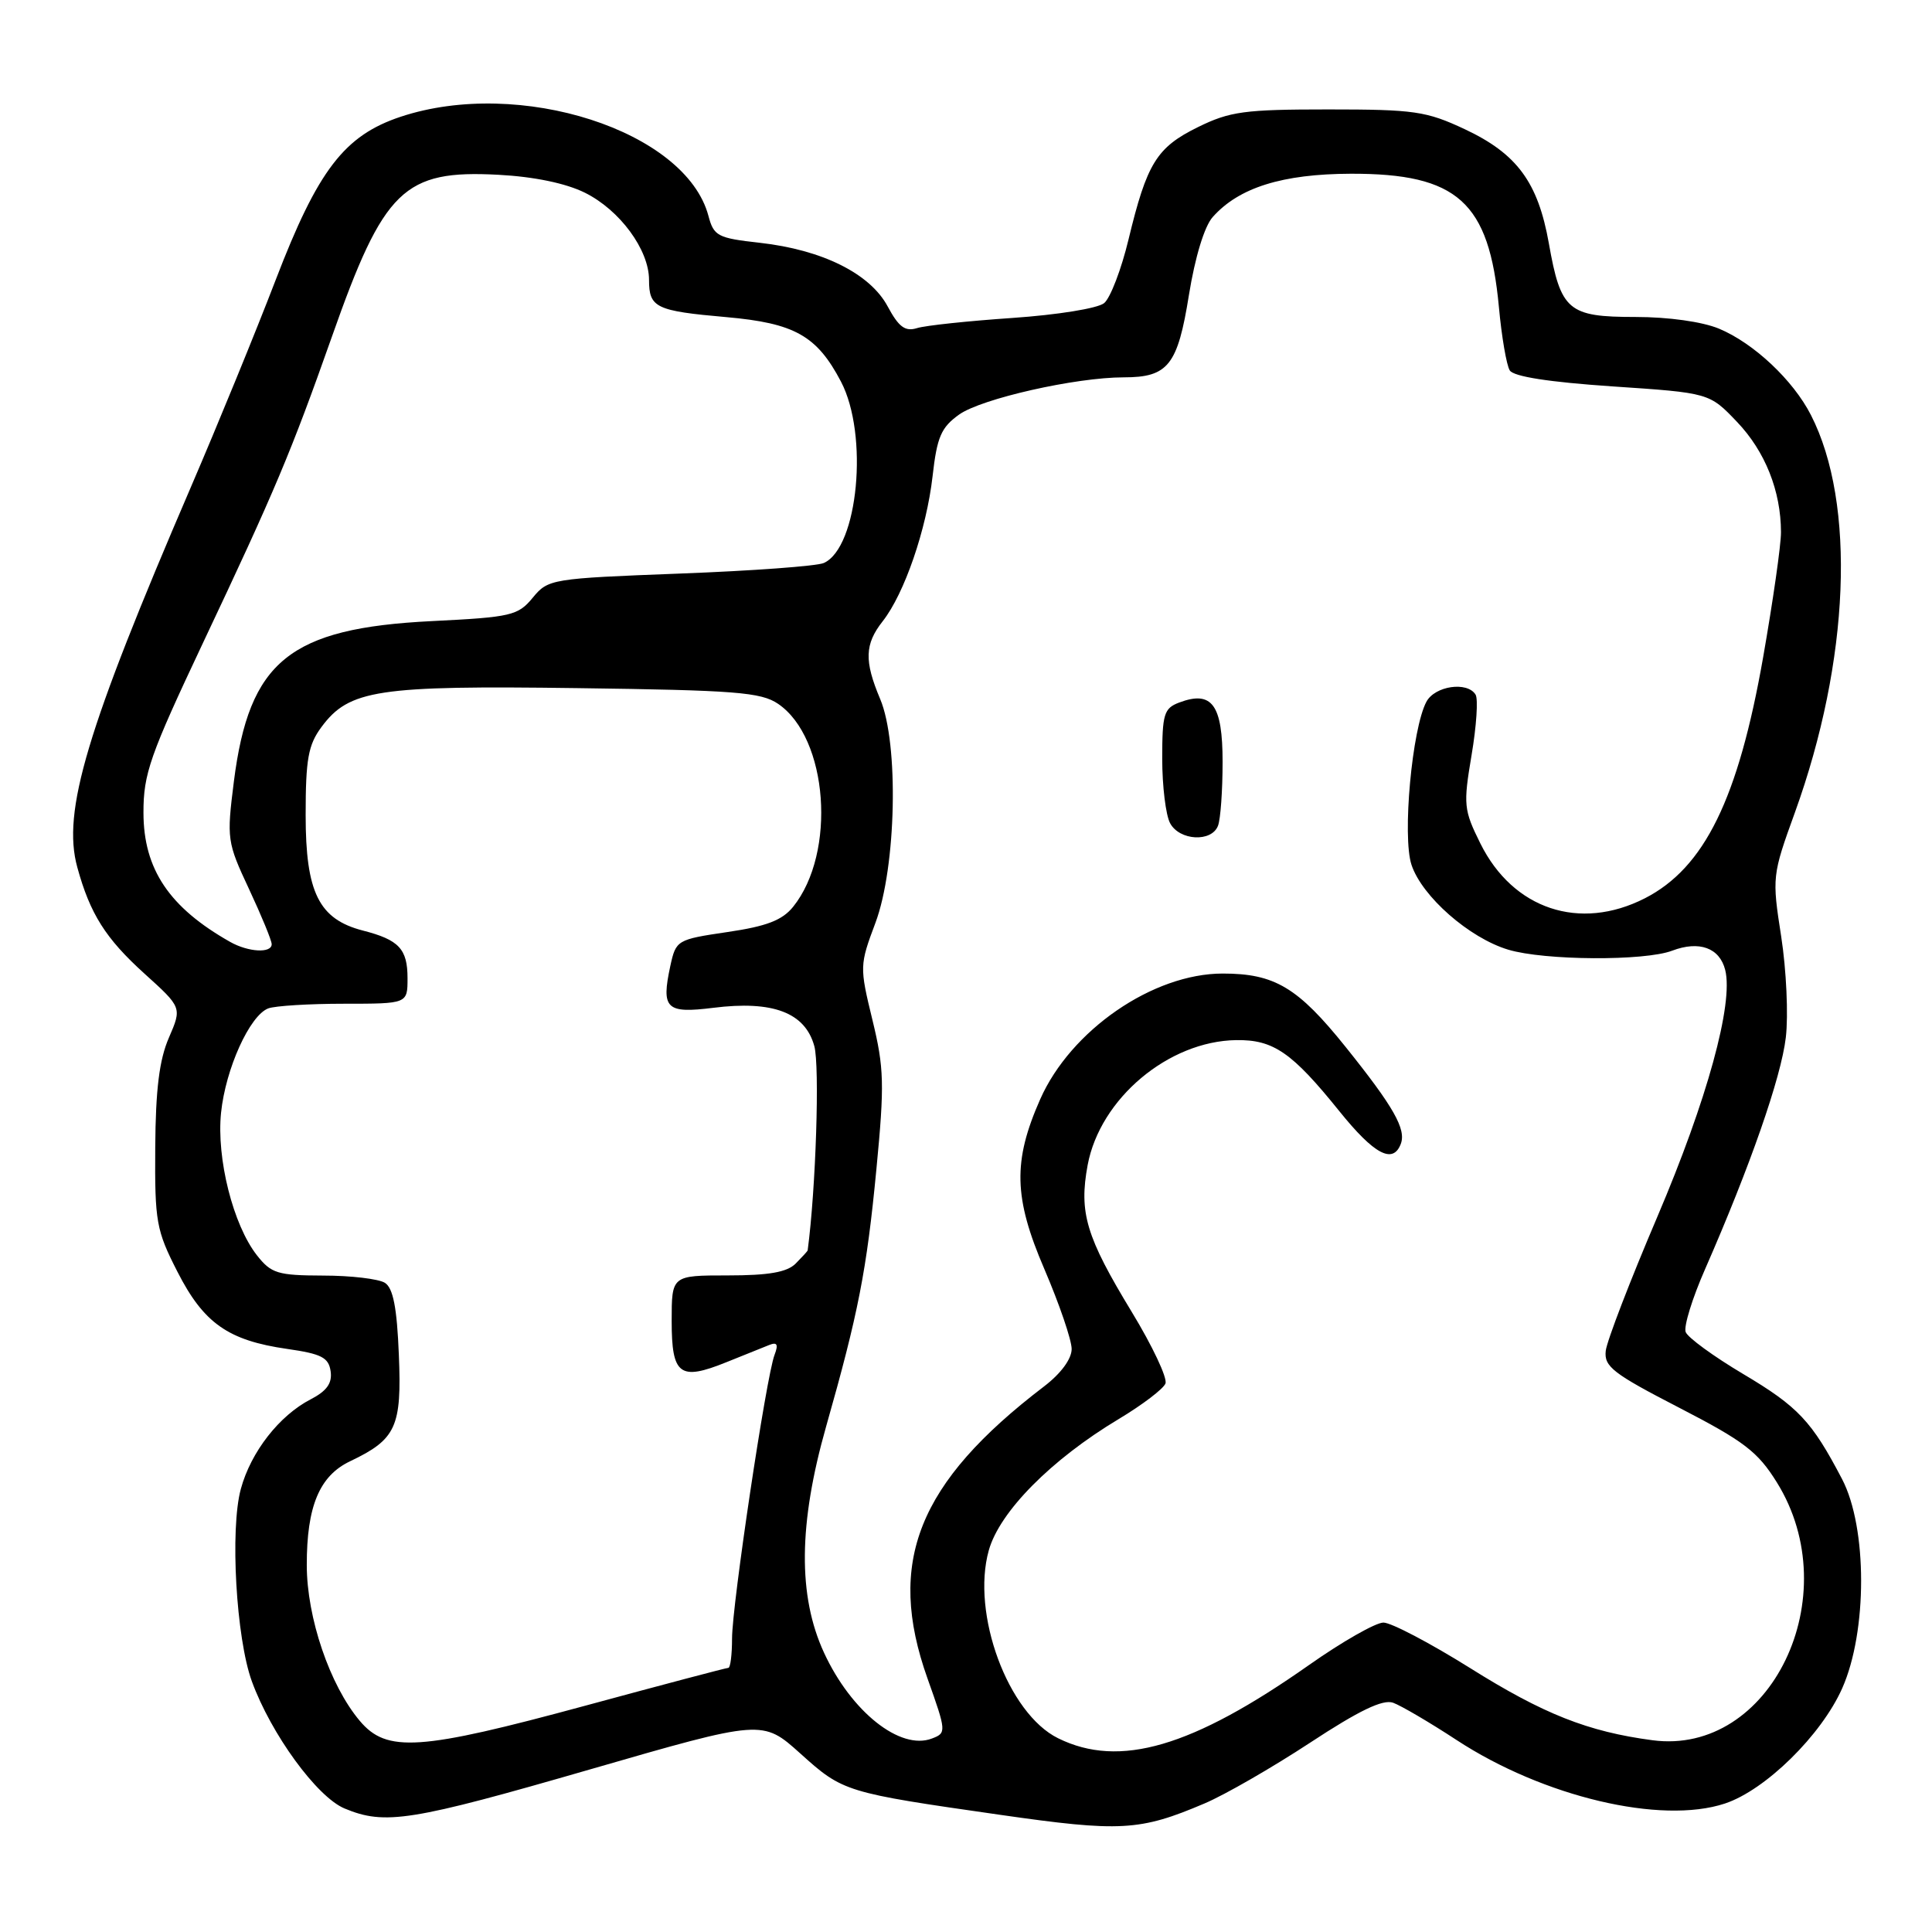 <?xml version="1.0" encoding="UTF-8" standalone="no"?>
<!DOCTYPE svg PUBLIC "-//W3C//DTD SVG 1.1//EN" "http://www.w3.org/Graphics/SVG/1.1/DTD/svg11.dtd" >
<svg xmlns="http://www.w3.org/2000/svg" xmlns:xlink="http://www.w3.org/1999/xlink" version="1.1" viewBox="0 0 256 256">
 <g >
 <path fill="currentColor"
d=" M 159.60 238.97 C 162.30 237.83 168.59 234.20 173.59 230.92 C 180.10 226.64 183.23 225.14 184.59 225.62 C 185.64 226.00 189.43 228.22 193.00 230.56 C 204.50 238.09 220.08 241.78 228.55 238.98 C 233.92 237.21 241.34 229.92 244.10 223.71 C 247.45 216.18 247.44 202.43 244.09 196.00 C 240.07 188.31 238.27 186.39 230.96 182.05 C 227.06 179.73 223.64 177.24 223.36 176.50 C 223.08 175.77 224.24 172.01 225.94 168.15 C 231.89 154.57 236.01 142.77 236.63 137.47 C 236.98 134.52 236.70 128.51 236.02 124.11 C 234.79 116.23 234.82 115.98 237.83 107.67 C 245.10 87.55 245.95 66.71 239.96 55.00 C 237.60 50.37 232.38 45.47 227.78 43.55 C 225.56 42.63 221.09 42.00 216.69 42.00 C 207.78 42.00 206.81 41.17 205.23 32.24 C 203.79 24.14 201.01 20.37 194.09 17.12 C 188.99 14.73 187.40 14.50 176.00 14.50 C 164.90 14.50 162.97 14.76 158.72 16.85 C 153.26 19.54 151.97 21.63 149.54 31.71 C 148.59 35.67 147.13 39.48 146.31 40.16 C 145.47 40.86 140.12 41.72 134.15 42.13 C 128.29 42.53 122.60 43.13 121.50 43.48 C 119.94 43.96 119.09 43.34 117.62 40.60 C 115.28 36.24 108.95 33.10 100.67 32.17 C 95.09 31.55 94.58 31.28 93.87 28.60 C 90.86 17.32 68.85 10.24 53.09 15.47 C 45.63 17.95 42.12 22.53 36.53 37.09 C 33.91 43.92 28.86 56.25 25.31 64.50 C 11.46 96.68 8.21 107.54 10.24 114.91 C 11.93 121.09 13.99 124.35 19.13 129.00 C 24.11 133.50 24.11 133.50 22.38 137.50 C 21.11 140.42 20.62 144.35 20.57 152.06 C 20.50 161.90 20.71 163.03 23.51 168.51 C 26.99 175.34 30.24 177.62 38.06 178.74 C 42.60 179.39 43.55 179.88 43.81 181.70 C 44.04 183.28 43.30 184.31 41.18 185.41 C 37.01 187.56 33.24 192.39 31.91 197.30 C 30.46 202.63 31.29 217.08 33.37 222.78 C 35.92 229.77 41.99 238.10 45.65 239.63 C 51.02 241.87 54.41 241.33 78.27 234.43 C 101.04 227.85 101.04 227.85 106.05 232.35 C 111.71 237.45 111.99 237.53 132.50 240.47 C 148.45 242.76 151.03 242.62 159.60 238.97 Z  M 140.21 230.33 C 133.56 227.06 128.67 213.81 131.02 205.43 C 132.45 200.31 139.30 193.39 148.22 188.04 C 151.36 186.16 154.16 184.03 154.43 183.32 C 154.71 182.60 152.70 178.34 149.97 173.85 C 143.90 163.86 142.95 160.68 144.12 154.37 C 145.77 145.56 154.83 137.95 163.81 137.82 C 168.74 137.75 171.20 139.45 177.48 147.25 C 182.09 152.97 184.57 154.29 185.61 151.58 C 186.35 149.63 184.68 146.68 178.33 138.76 C 171.98 130.84 168.91 129.00 162.02 129.00 C 152.77 129.00 141.88 136.50 137.83 145.66 C 134.20 153.87 134.31 158.69 138.38 168.15 C 140.37 172.79 142.00 177.56 142.00 178.75 C 142.00 180.07 140.57 182.01 138.34 183.71 C 121.61 196.48 117.41 207.00 122.90 222.41 C 125.41 229.45 125.42 229.63 123.49 230.36 C 119.29 231.98 112.80 226.82 109.19 219.00 C 105.71 211.47 105.80 201.92 109.47 189.00 C 113.73 174.01 114.84 168.37 116.13 154.90 C 117.21 143.66 117.15 141.51 115.60 135.14 C 113.89 128.11 113.90 127.88 116.00 122.28 C 118.77 114.87 119.12 98.53 116.63 92.63 C 114.50 87.58 114.57 85.36 116.96 82.32 C 119.84 78.66 122.77 70.13 123.57 63.11 C 124.16 57.89 124.70 56.64 127.09 54.93 C 130.06 52.82 142.53 50.00 148.90 50.00 C 154.79 50.00 156.05 48.40 157.54 39.08 C 158.35 34.07 159.59 29.99 160.69 28.76 C 164.16 24.85 169.92 23.05 179.00 23.02 C 193.14 22.99 197.31 26.75 198.61 40.66 C 198.97 44.60 199.62 48.39 200.05 49.08 C 200.56 49.90 205.25 50.63 213.66 51.20 C 226.50 52.06 226.50 52.06 230.17 55.91 C 233.89 59.81 235.98 65.05 235.99 70.52 C 236.00 72.19 234.93 79.63 233.63 87.06 C 230.33 105.86 225.85 114.99 217.95 119.03 C 209.32 123.43 200.48 120.48 196.16 111.77 C 193.95 107.32 193.88 106.64 194.99 100.06 C 195.64 96.22 195.88 92.61 195.52 92.04 C 194.42 90.26 190.14 90.88 189.01 92.98 C 187.10 96.54 185.79 110.84 187.03 114.59 C 188.41 118.78 194.70 124.30 199.86 125.84 C 204.65 127.28 217.93 127.36 221.57 125.97 C 225.16 124.61 227.86 125.59 228.60 128.53 C 229.71 132.98 226.21 145.73 219.61 161.22 C 216.00 169.68 212.92 177.68 212.77 178.99 C 212.53 181.08 213.72 182.00 222.50 186.53 C 231.10 190.97 232.91 192.35 235.44 196.42 C 244.83 211.52 234.62 232.67 218.96 230.59 C 210.41 229.46 204.49 227.11 194.77 221.01 C 189.49 217.71 184.34 215.00 183.31 215.00 C 182.29 215.00 177.86 217.52 173.47 220.61 C 157.96 231.52 148.34 234.34 140.21 230.33 Z  M 161.39 109.42 C 161.73 108.55 162.00 104.74 162.00 100.95 C 162.00 93.37 160.60 91.45 156.25 93.09 C 154.23 93.85 154.00 94.61 154.00 100.53 C 154.00 104.16 154.47 108.00 155.04 109.07 C 156.28 111.40 160.54 111.63 161.39 109.42 Z  M 47.67 228.02 C 43.70 223.31 40.65 214.34 40.65 207.39 C 40.64 199.59 42.33 195.55 46.40 193.62 C 52.49 190.72 53.25 189.07 52.85 179.52 C 52.60 173.26 52.09 170.67 51.00 169.98 C 50.17 169.46 46.50 169.02 42.82 169.02 C 36.79 169.00 35.94 168.74 34.05 166.34 C 30.89 162.32 28.67 153.51 29.29 147.45 C 29.89 141.62 33.08 134.57 35.54 133.62 C 36.43 133.28 40.95 133.00 45.58 133.00 C 54.00 133.00 54.00 133.00 54.00 129.62 C 54.00 125.74 52.87 124.53 48.07 123.30 C 42.25 121.79 40.50 118.26 40.50 108.00 C 40.50 100.59 40.84 98.70 42.60 96.33 C 46.26 91.39 50.00 90.82 76.50 91.18 C 97.44 91.46 100.83 91.72 103.10 93.26 C 109.73 97.77 110.86 112.99 105.09 120.16 C 103.65 121.94 101.58 122.74 96.39 123.50 C 89.69 124.49 89.57 124.57 88.82 128.00 C 87.60 133.68 88.26 134.32 94.52 133.54 C 102.41 132.55 106.68 134.17 107.90 138.61 C 108.63 141.26 108.11 157.51 107.02 165.68 C 107.01 165.78 106.29 166.56 105.43 167.43 C 104.28 168.58 101.85 169.00 96.43 169.00 C 89.00 169.00 89.00 169.00 89.00 175.03 C 89.00 182.21 90.06 183.00 96.25 180.50 C 98.59 179.55 101.14 178.53 101.92 178.22 C 102.98 177.80 103.16 178.14 102.63 179.53 C 101.53 182.38 97.00 212.66 97.00 217.11 C 97.00 219.25 96.78 221.00 96.51 221.00 C 96.24 221.00 87.73 223.25 77.60 226.00 C 55.56 231.98 51.25 232.27 47.67 228.02 Z  M 30.50 124.81 C 22.43 120.25 19.02 115.17 19.01 107.70 C 19.00 102.53 19.86 100.10 26.89 85.20 C 36.45 64.97 38.57 59.93 43.98 44.61 C 50.87 25.04 53.50 22.49 66.05 23.16 C 70.76 23.41 74.96 24.28 77.49 25.53 C 82.12 27.82 86.00 33.09 86.00 37.09 C 86.00 40.77 86.90 41.20 96.24 42.02 C 105.29 42.82 108.24 44.48 111.43 50.56 C 115.13 57.61 113.71 72.56 109.16 74.60 C 108.25 75.01 99.67 75.64 90.09 76.00 C 73.03 76.65 72.64 76.72 70.59 79.20 C 68.64 81.57 67.75 81.78 57.20 82.30 C 38.37 83.24 33.02 87.58 30.99 103.55 C 30.03 111.17 30.08 111.58 33.00 117.81 C 34.65 121.34 36.00 124.62 36.00 125.11 C 36.00 126.34 32.91 126.17 30.50 124.81 Z "/>
</g>
</svg>